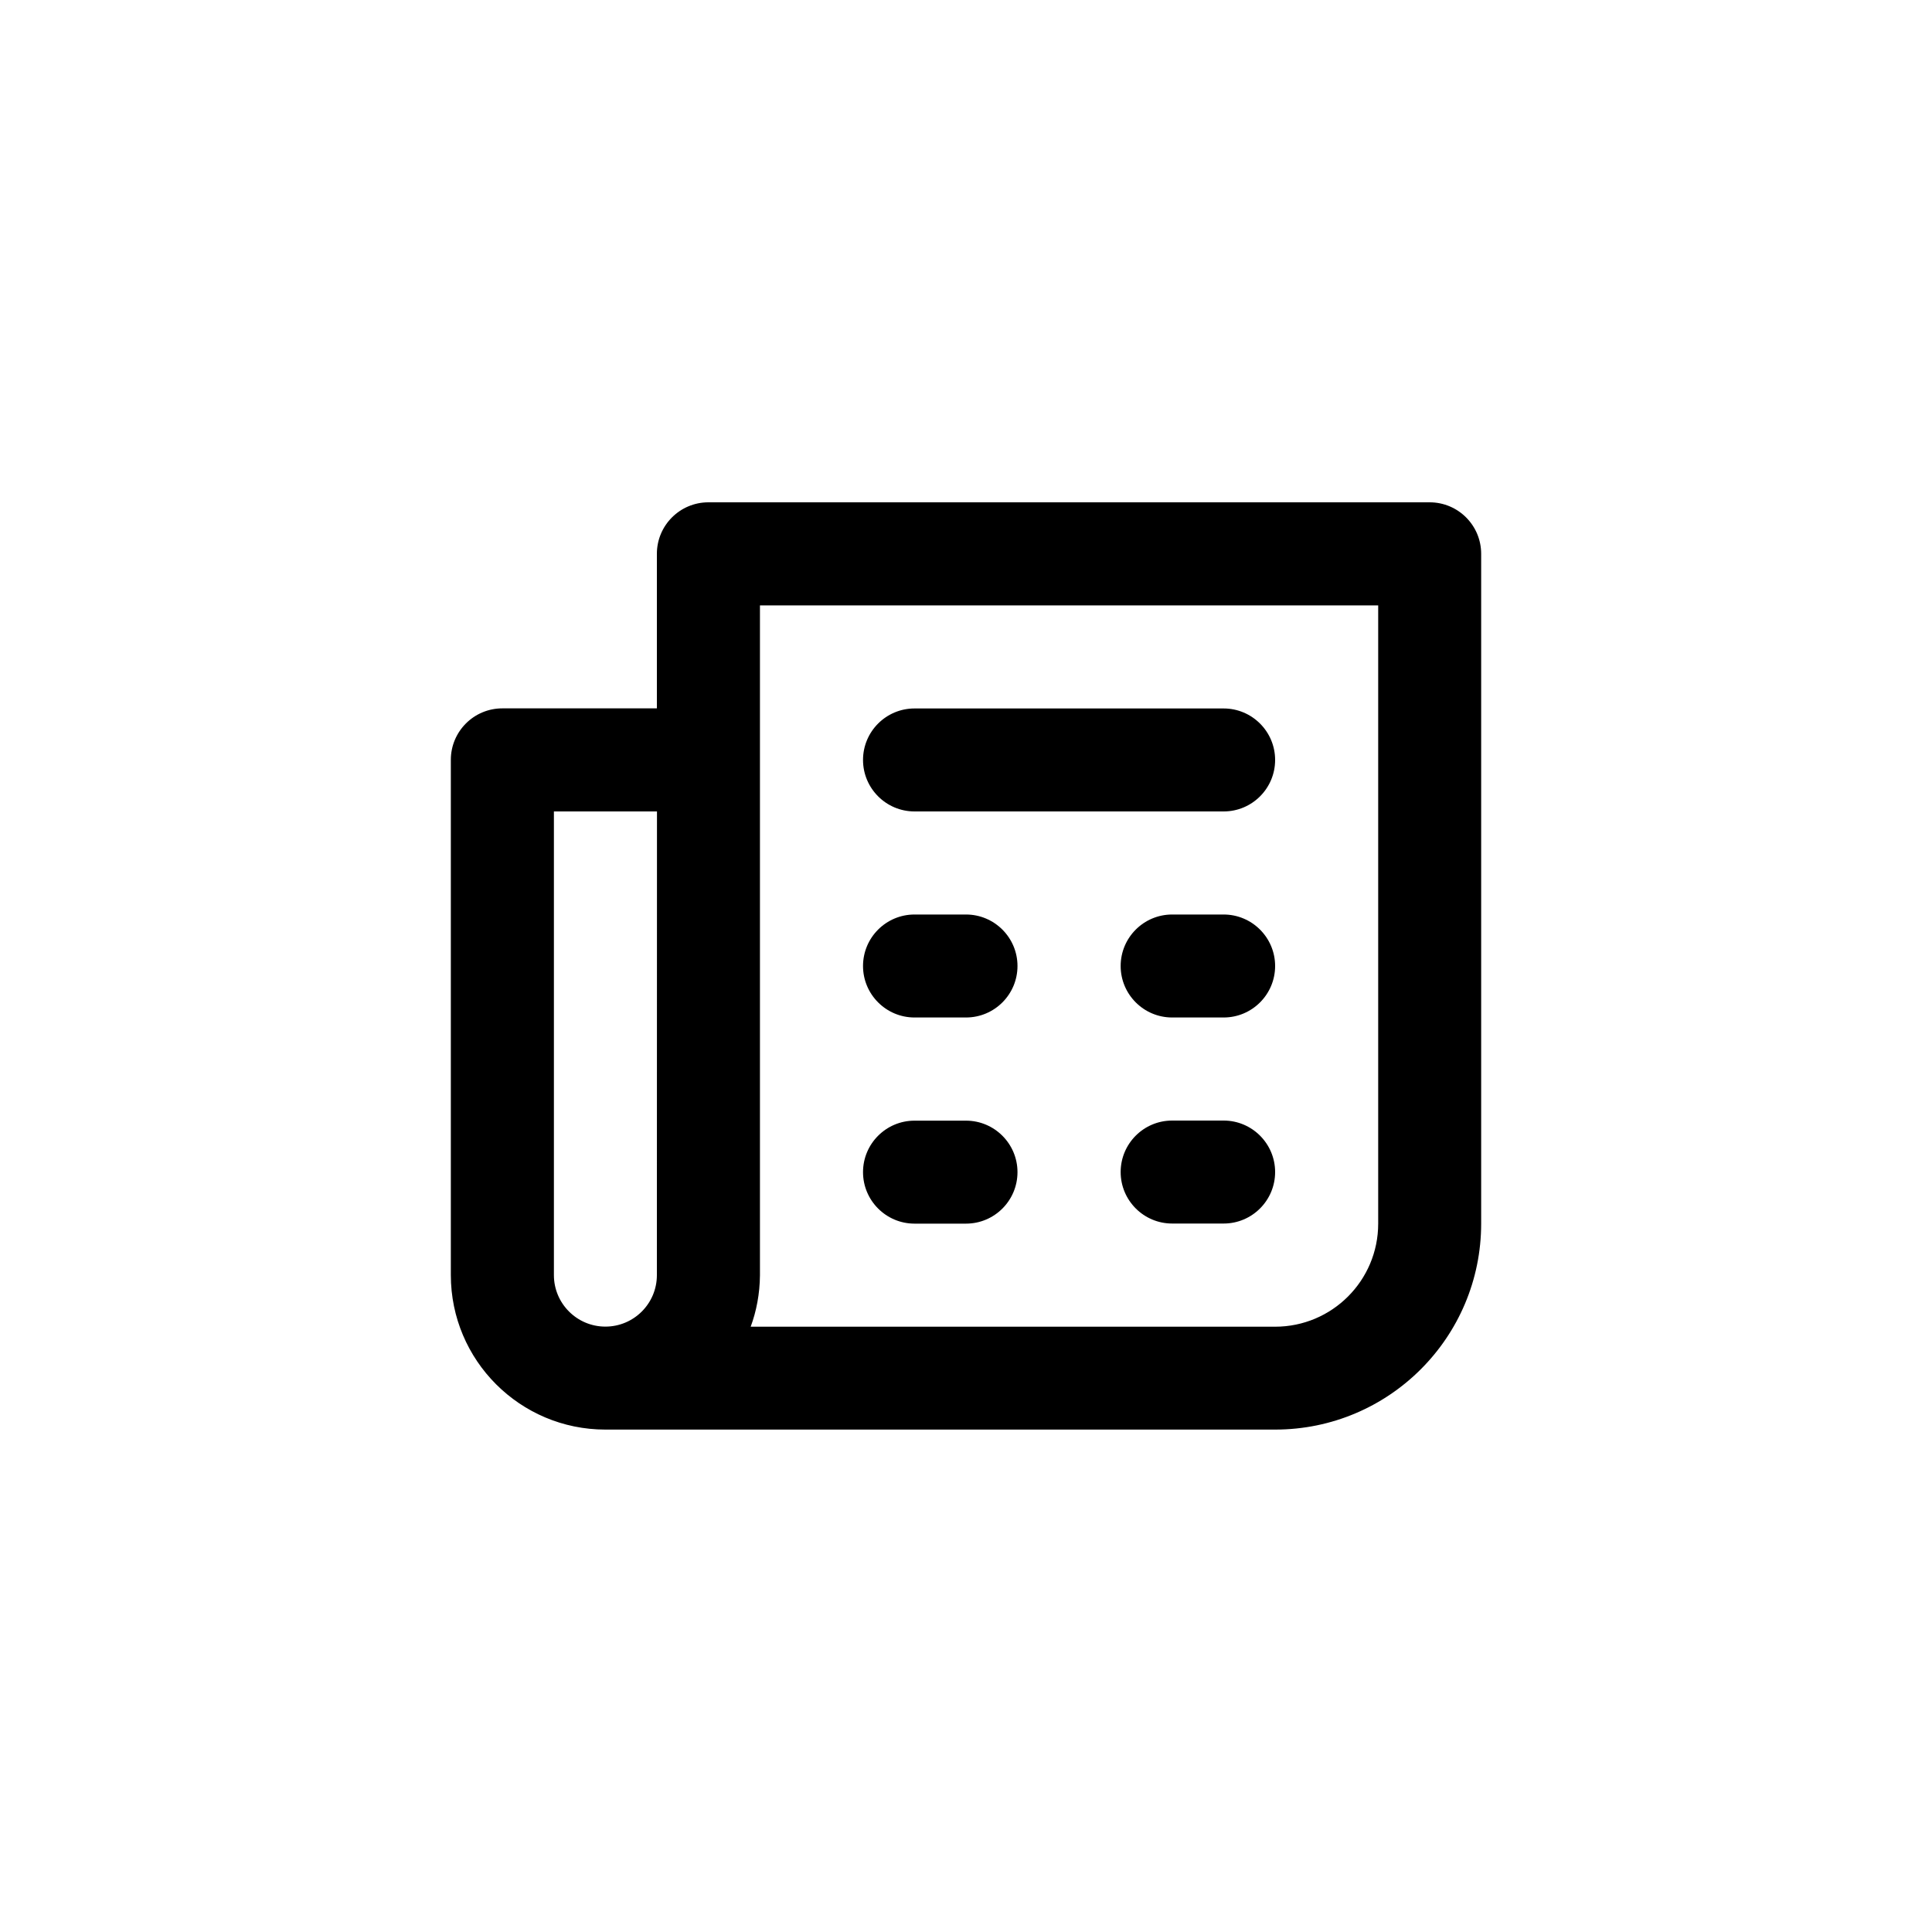 <!-- Generated by IcoMoon.io -->
<svg version="1.1" xmlns="http://www.w3.org/2000/svg" width="40" height="40" viewBox="0 0 40 40">
<title>ul-newspaper</title>
<path d="M25.334 18.934h-1.066c-0.589 0-1.066 0.478-1.066 1.066s0.478 1.066 1.066 1.066v0h1.066c0.589 0 1.066-0.478 1.066-1.066s-0.478-1.066-1.066-1.066v0zM25.334 23.2h-1.066c-0.589 0-1.066 0.478-1.066 1.066s0.478 1.066 1.066 1.066v0h1.066c0.589 0 1.066-0.478 1.066-1.066s-0.478-1.066-1.066-1.066v0zM18.934 16.8h6.4c0.589 0 1.066-0.478 1.066-1.066s-0.478-1.066-1.066-1.066v0h-6.4c-0.589 0-1.066 0.478-1.066 1.066s0.478 1.066 1.066 1.066v0zM29.6 10.4h-14.934c-0.589 0-1.066 0.478-1.066 1.066v0 3.2h-3.2c-0.589 0-1.066 0.478-1.066 1.066v0 10.666c0 1.767 1.433 3.2 3.2 3.2v0h13.866c2.357 0 4.266-1.91 4.266-4.266v0-13.866c0-0.589-0.478-1.066-1.066-1.066v0zM13.6 26.4c0 0.589-0.478 1.066-1.066 1.066s-1.066-0.478-1.066-1.066v0-9.6h2.134zM28.534 25.334c0 1.178-0.955 2.134-2.134 2.134v0h-10.858c0.118-0.317 0.189-0.683 0.192-1.066v-13.868h12.8zM18.934 21.066h1.066c0.589 0 1.066-0.478 1.066-1.066s-0.478-1.066-1.066-1.066v0h-1.066c-0.589 0-1.066 0.478-1.066 1.066s0.478 1.066 1.066 1.066v0zM18.934 25.334h1.066c0.589 0 1.066-0.478 1.066-1.066s-0.478-1.066-1.066-1.066v0h-1.066c-0.589 0-1.066 0.478-1.066 1.066s0.478 1.066 1.066 1.066v0z"></path>
</svg>
